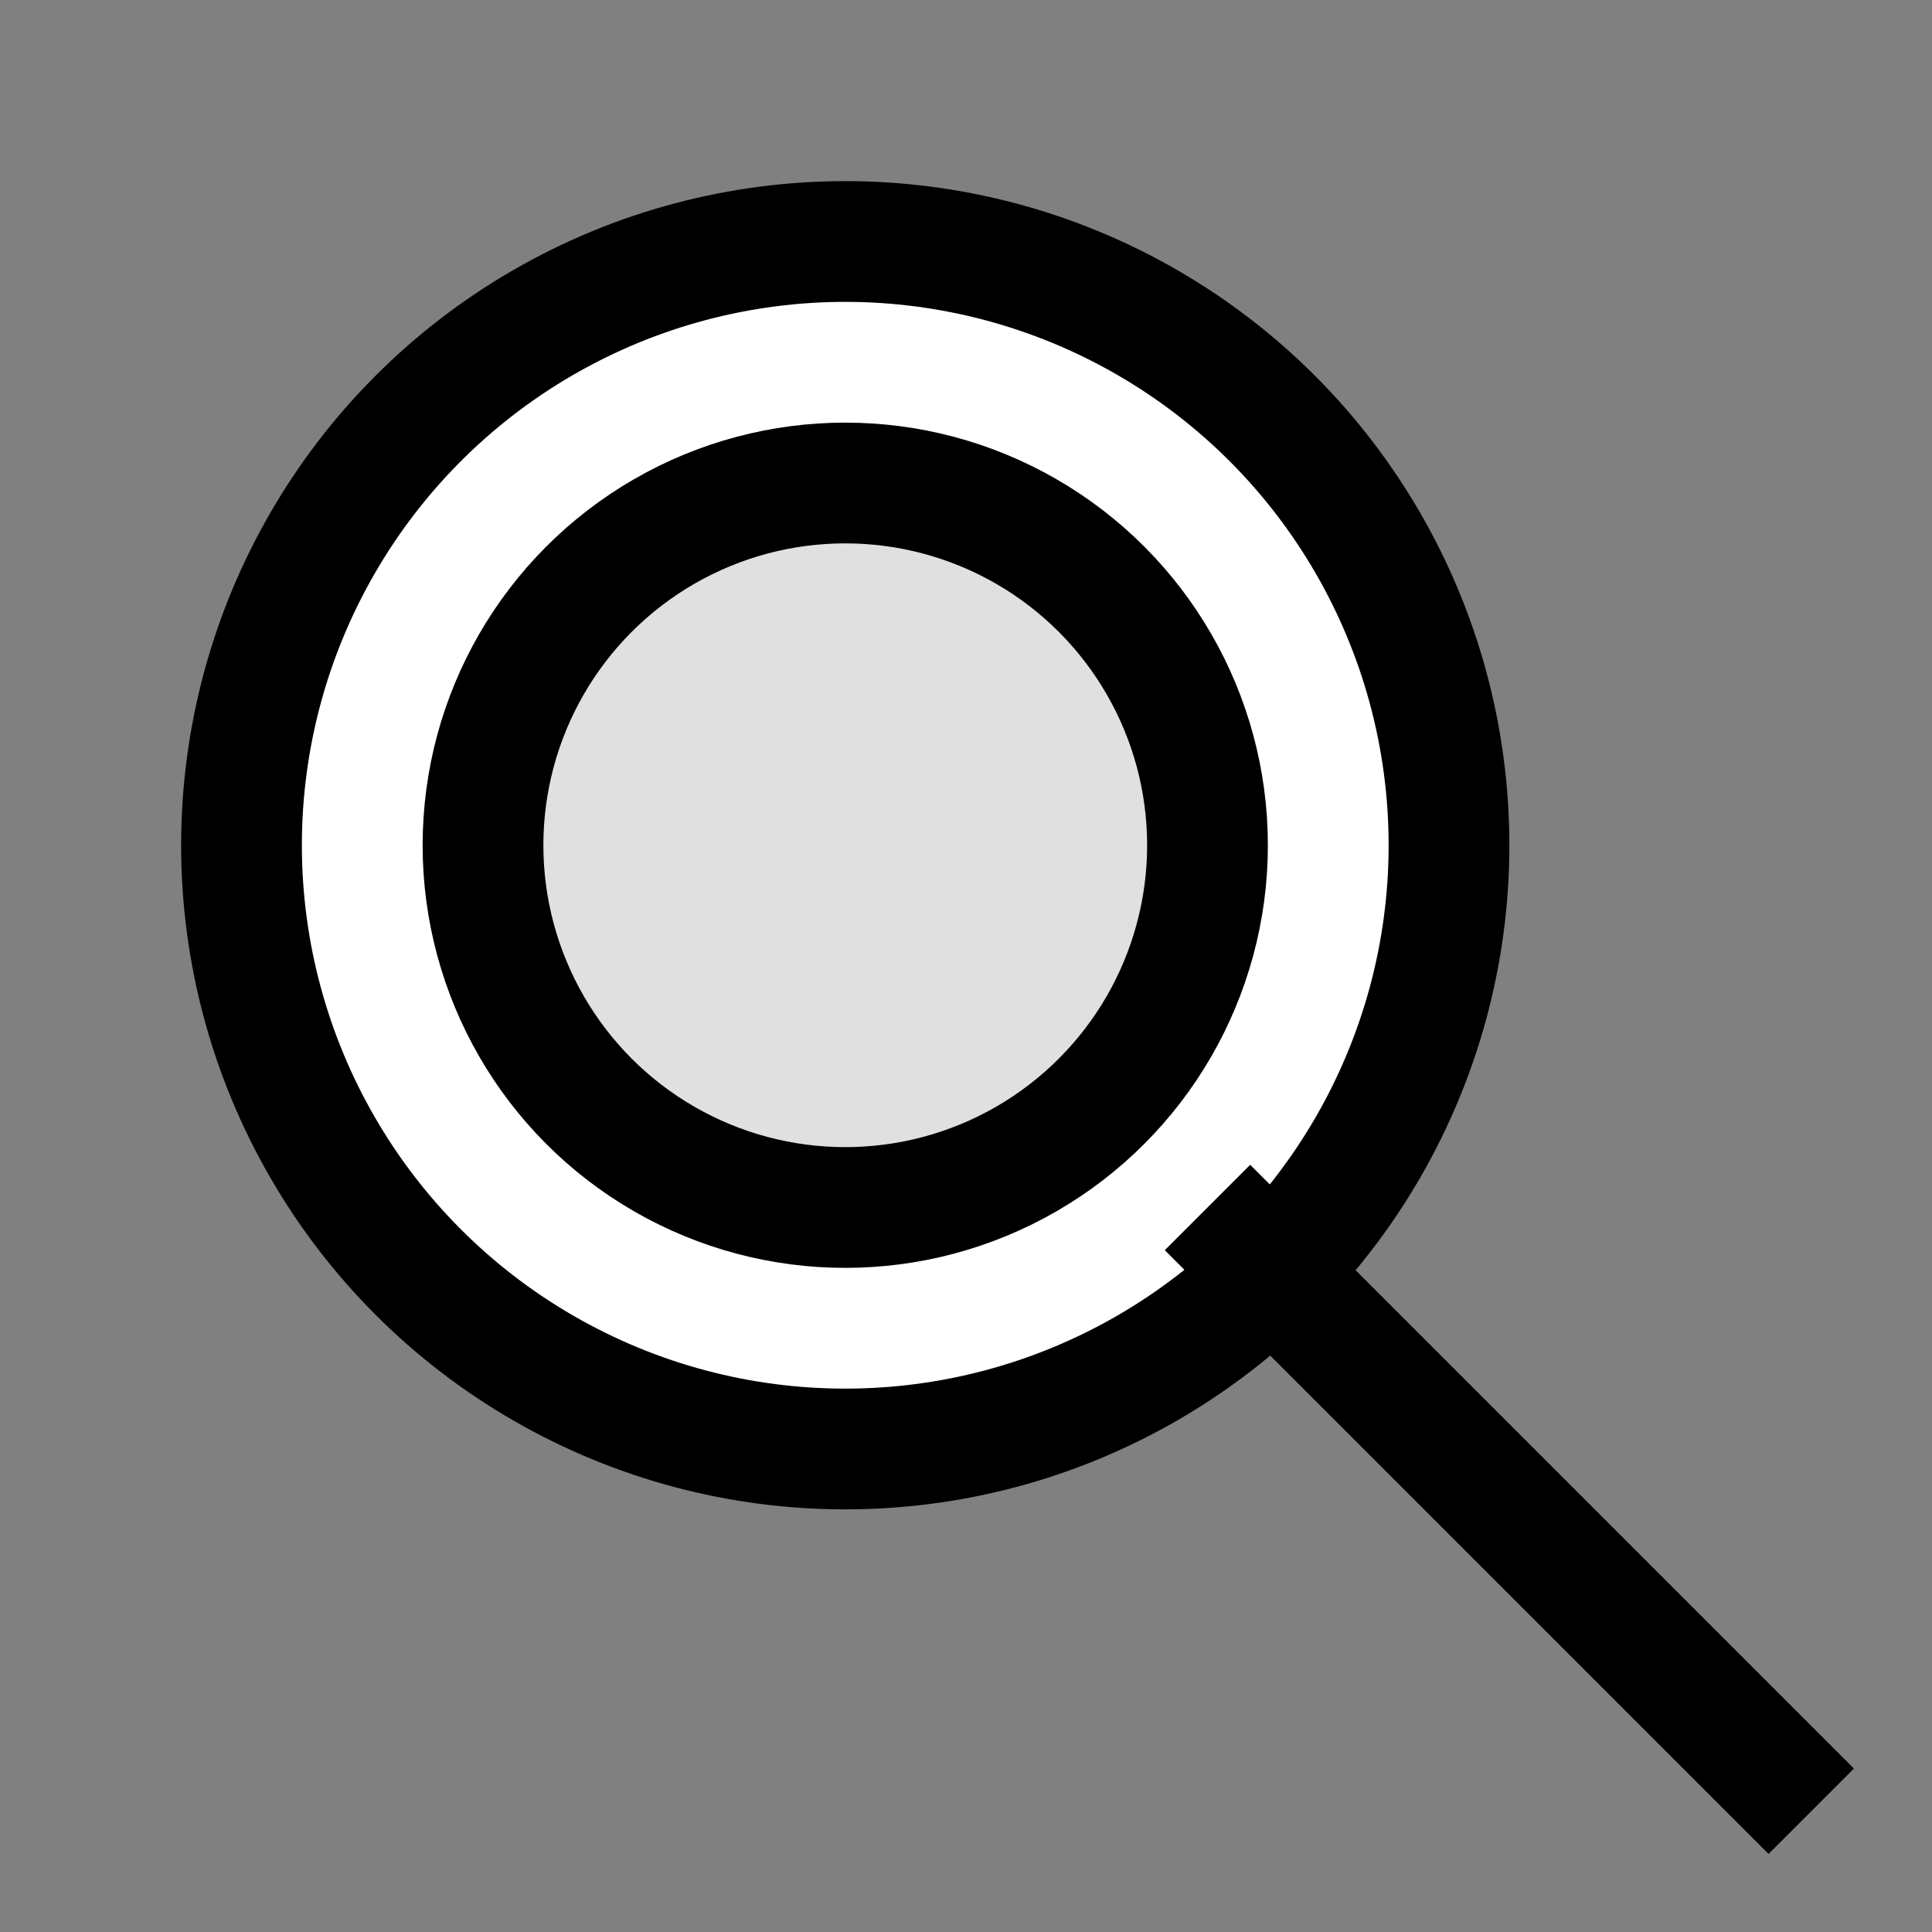 <svg width="16" height="16" viewBox="0 0 16 16" xmlns="http://www.w3.org/2000/svg">
    <rect x="0" y="0" width="16" height="16" fill="#808080" stroke="none"/>
    <circle cx="7" cy="7" r="5" stroke="#000" stroke-width="1" fill="#fff"/>
    <line x1="10" y1="10" x2="15" y2="15" stroke="#000" stroke-width="1"/>
    <circle cx="7" cy="7" r="3" stroke="#000" stroke-width="1" fill="#e0e0e0"/>
</svg>